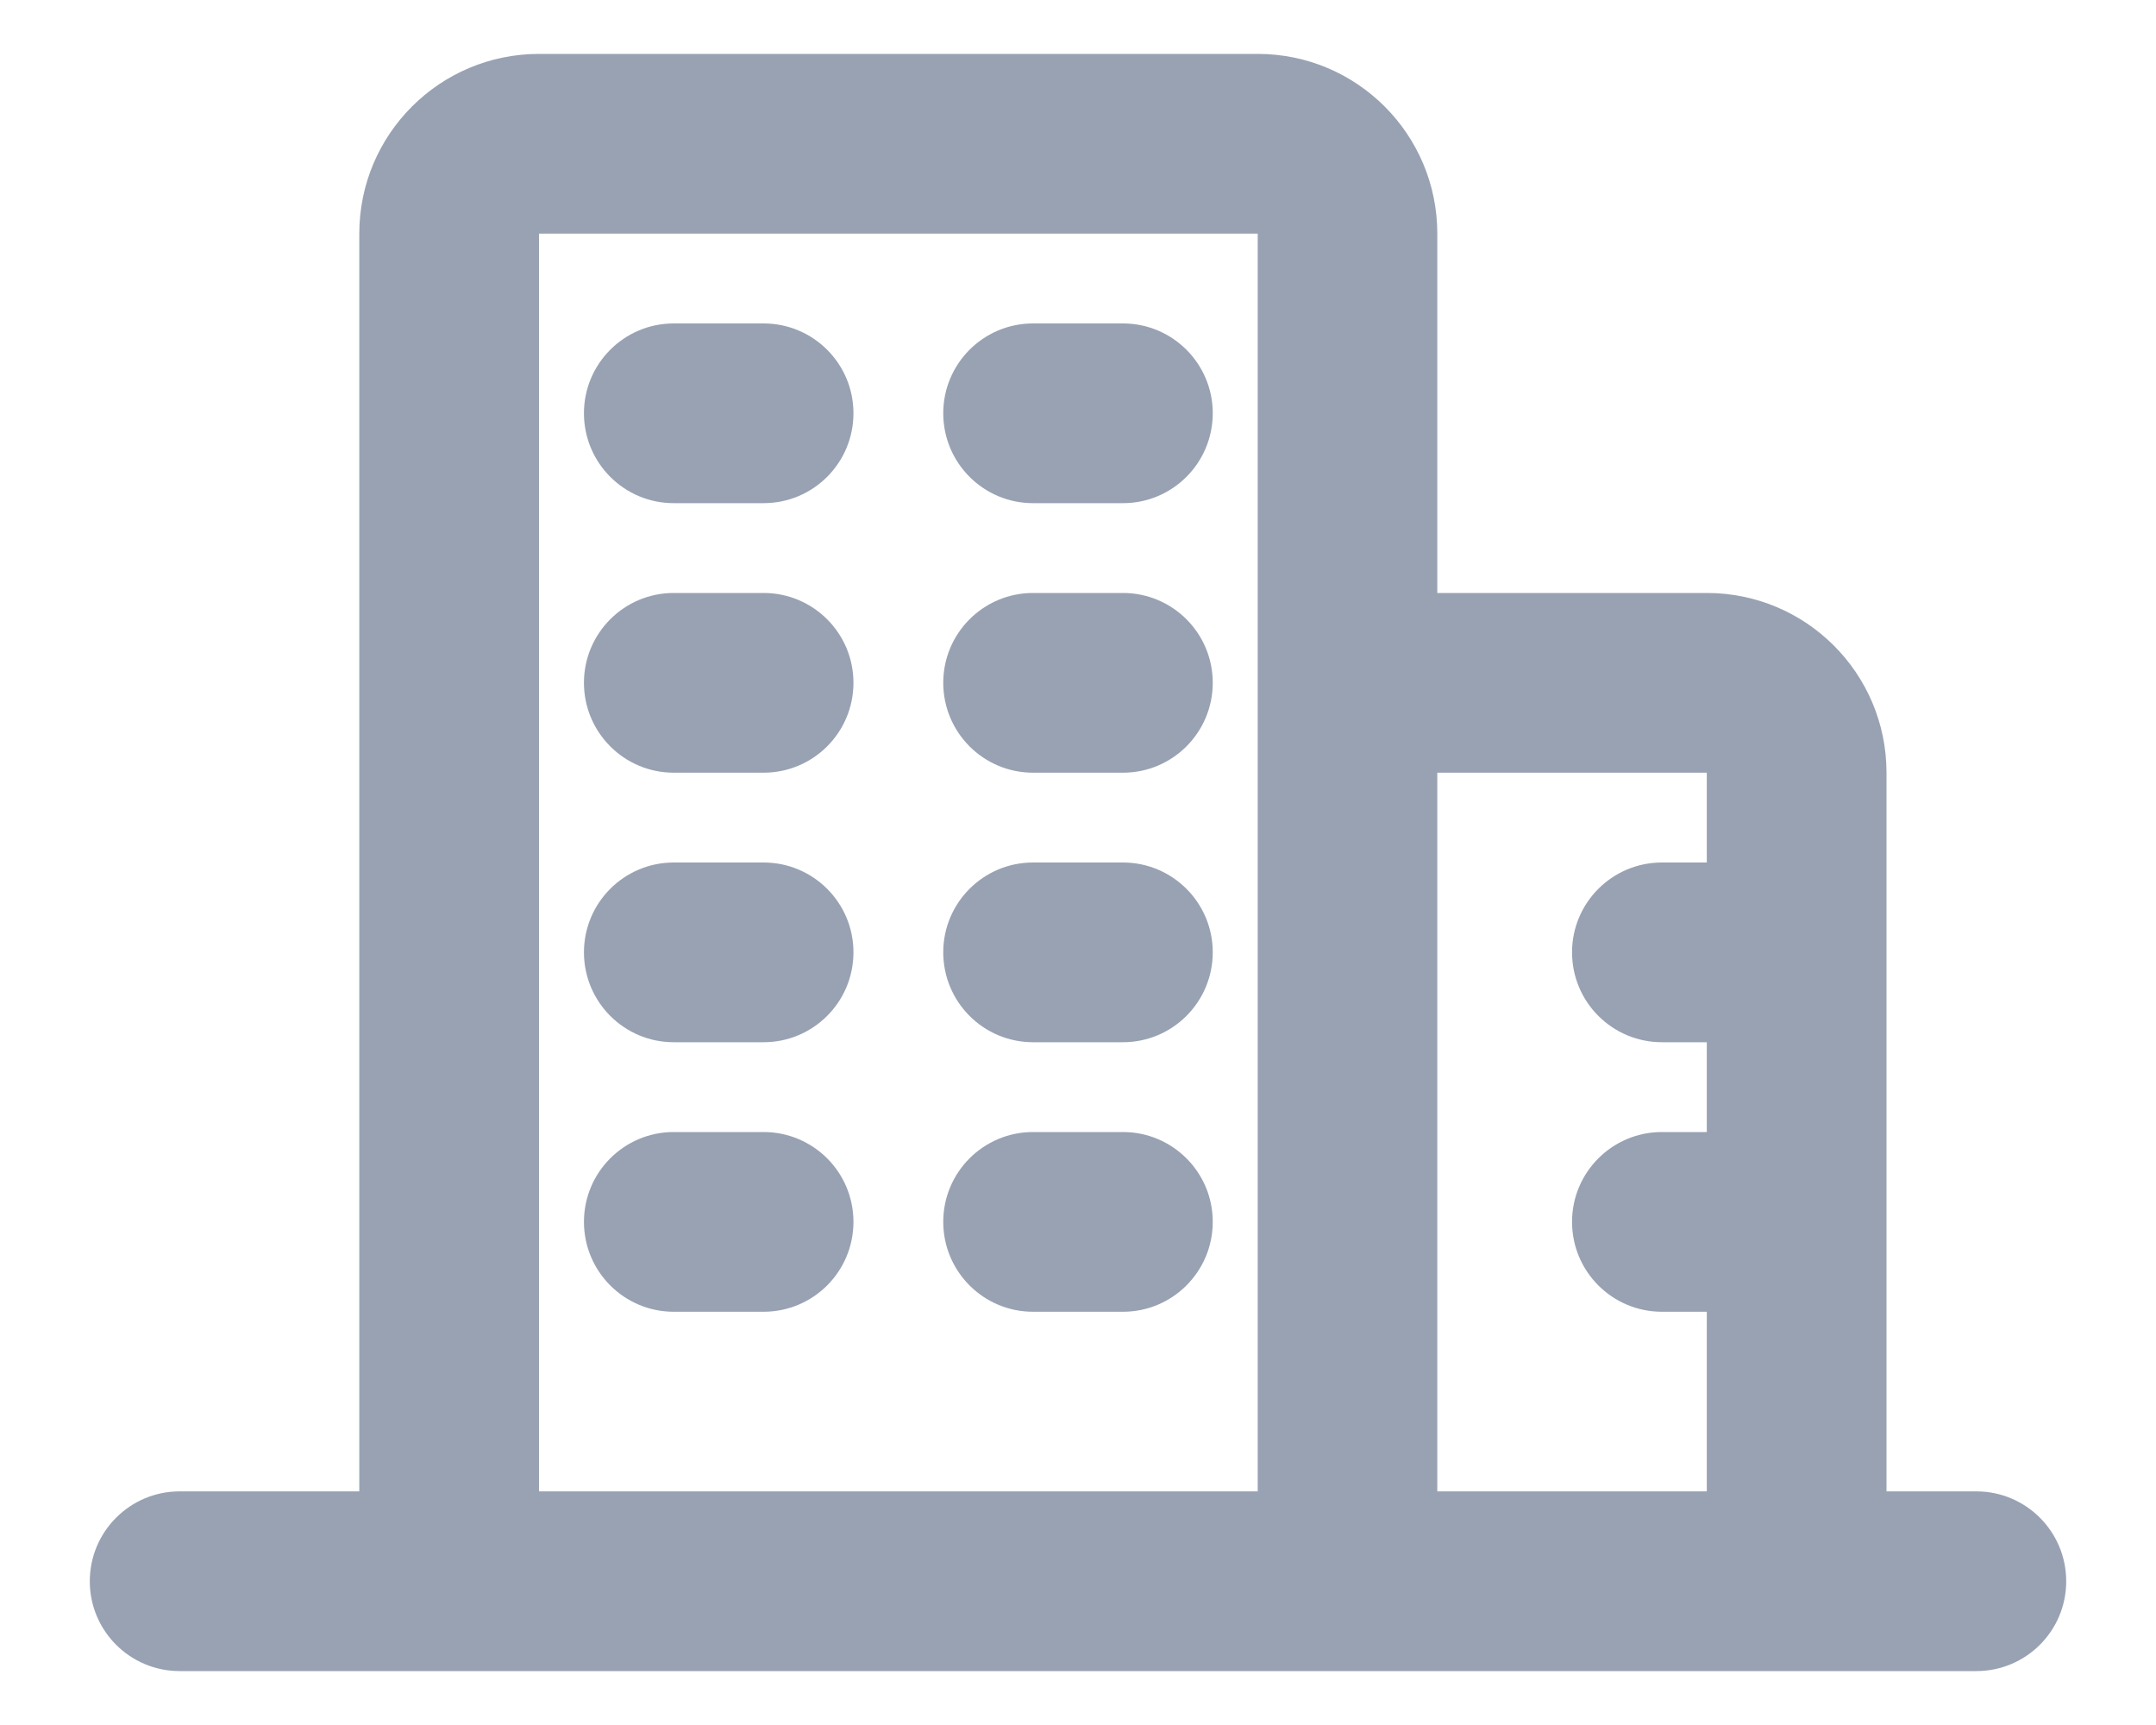 <svg width="20" height="16" viewBox="0 0 20 16" fill="none" xmlns="http://www.w3.org/2000/svg">
<path d="M7.917 3.833C7.917 4.294 7.544 4.667 7.083 4.667H6.25C5.79 4.667 5.417 4.294 5.417 3.833C5.417 3.373 5.79 3 6.25 3H7.083C7.544 3 7.917 3.373 7.917 3.833Z" fill="#98A2B3"/>
<path d="M10.417 7.167C10.877 7.167 11.25 6.794 11.25 6.333C11.25 5.873 10.877 5.5 10.417 5.5H9.583C9.123 5.5 8.75 5.873 8.75 6.333C8.75 6.794 9.123 7.167 9.583 7.167H10.417Z" fill="#98A2B3"/>
<path d="M7.917 8.833C7.917 9.294 7.544 9.667 7.083 9.667H6.25C5.79 9.667 5.417 9.294 5.417 8.833C5.417 8.373 5.79 8 6.25 8H7.083C7.544 8 7.917 8.373 7.917 8.833Z" fill="#98A2B3"/>
<path d="M10.417 4.667C10.877 4.667 11.25 4.294 11.25 3.833C11.25 3.373 10.877 3 10.417 3H9.583C9.123 3 8.75 3.373 8.75 3.833C8.75 4.294 9.123 4.667 9.583 4.667H10.417Z" fill="#98A2B3"/>
<path d="M7.917 6.333C7.917 6.794 7.544 7.167 7.083 7.167H6.25C5.79 7.167 5.417 6.794 5.417 6.333C5.417 5.873 5.79 5.5 6.25 5.5H7.083C7.544 5.5 7.917 5.873 7.917 6.333Z" fill="#98A2B3"/>
<path d="M10.417 9.667C10.877 9.667 11.25 9.294 11.25 8.833C11.25 8.373 10.877 8 10.417 8H9.583C9.123 8 8.75 8.373 8.75 8.833C8.75 9.294 9.123 9.667 9.583 9.667H10.417Z" fill="#98A2B3"/>
<path d="M7.917 11.333C7.917 11.794 7.544 12.167 7.083 12.167H6.25C5.79 12.167 5.417 11.794 5.417 11.333C5.417 10.873 5.79 10.5 6.25 10.5H7.083C7.544 10.5 7.917 10.873 7.917 11.333Z" fill="#98A2B3"/>
<path d="M10.417 12.167C10.877 12.167 11.25 11.794 11.25 11.333C11.25 10.873 10.877 10.5 10.417 10.5H9.583C9.123 10.5 8.75 10.873 8.75 11.333C8.75 11.794 9.123 12.167 9.583 12.167H10.417Z" fill="#98A2B3"/>
<path fill-rule="evenodd" clip-rule="evenodd" d="M3.333 2.167C3.333 1.246 4.08 0.5 5 0.5H11.667C12.587 0.5 13.333 1.246 13.333 2.167V5.5H15.833C16.754 5.5 17.5 6.246 17.5 7.167V13.833H18.333C18.794 13.833 19.167 14.206 19.167 14.667C19.167 15.127 18.794 15.5 18.333 15.5H1.667C1.206 15.5 0.833 15.127 0.833 14.667C0.833 14.206 1.206 13.833 1.667 13.833H3.333V2.167ZM5 13.833H11.667V2.167H5V13.833ZM15.833 10.5V9.667H15.417C14.956 9.667 14.583 9.294 14.583 8.833C14.583 8.373 14.956 8 15.417 8H15.833V7.167H13.333V13.833H15.833V12.167H15.417C14.956 12.167 14.583 11.794 14.583 11.333C14.583 10.873 14.956 10.5 15.417 10.5H15.833Z" fill="#98A2B3"/>
</svg>
